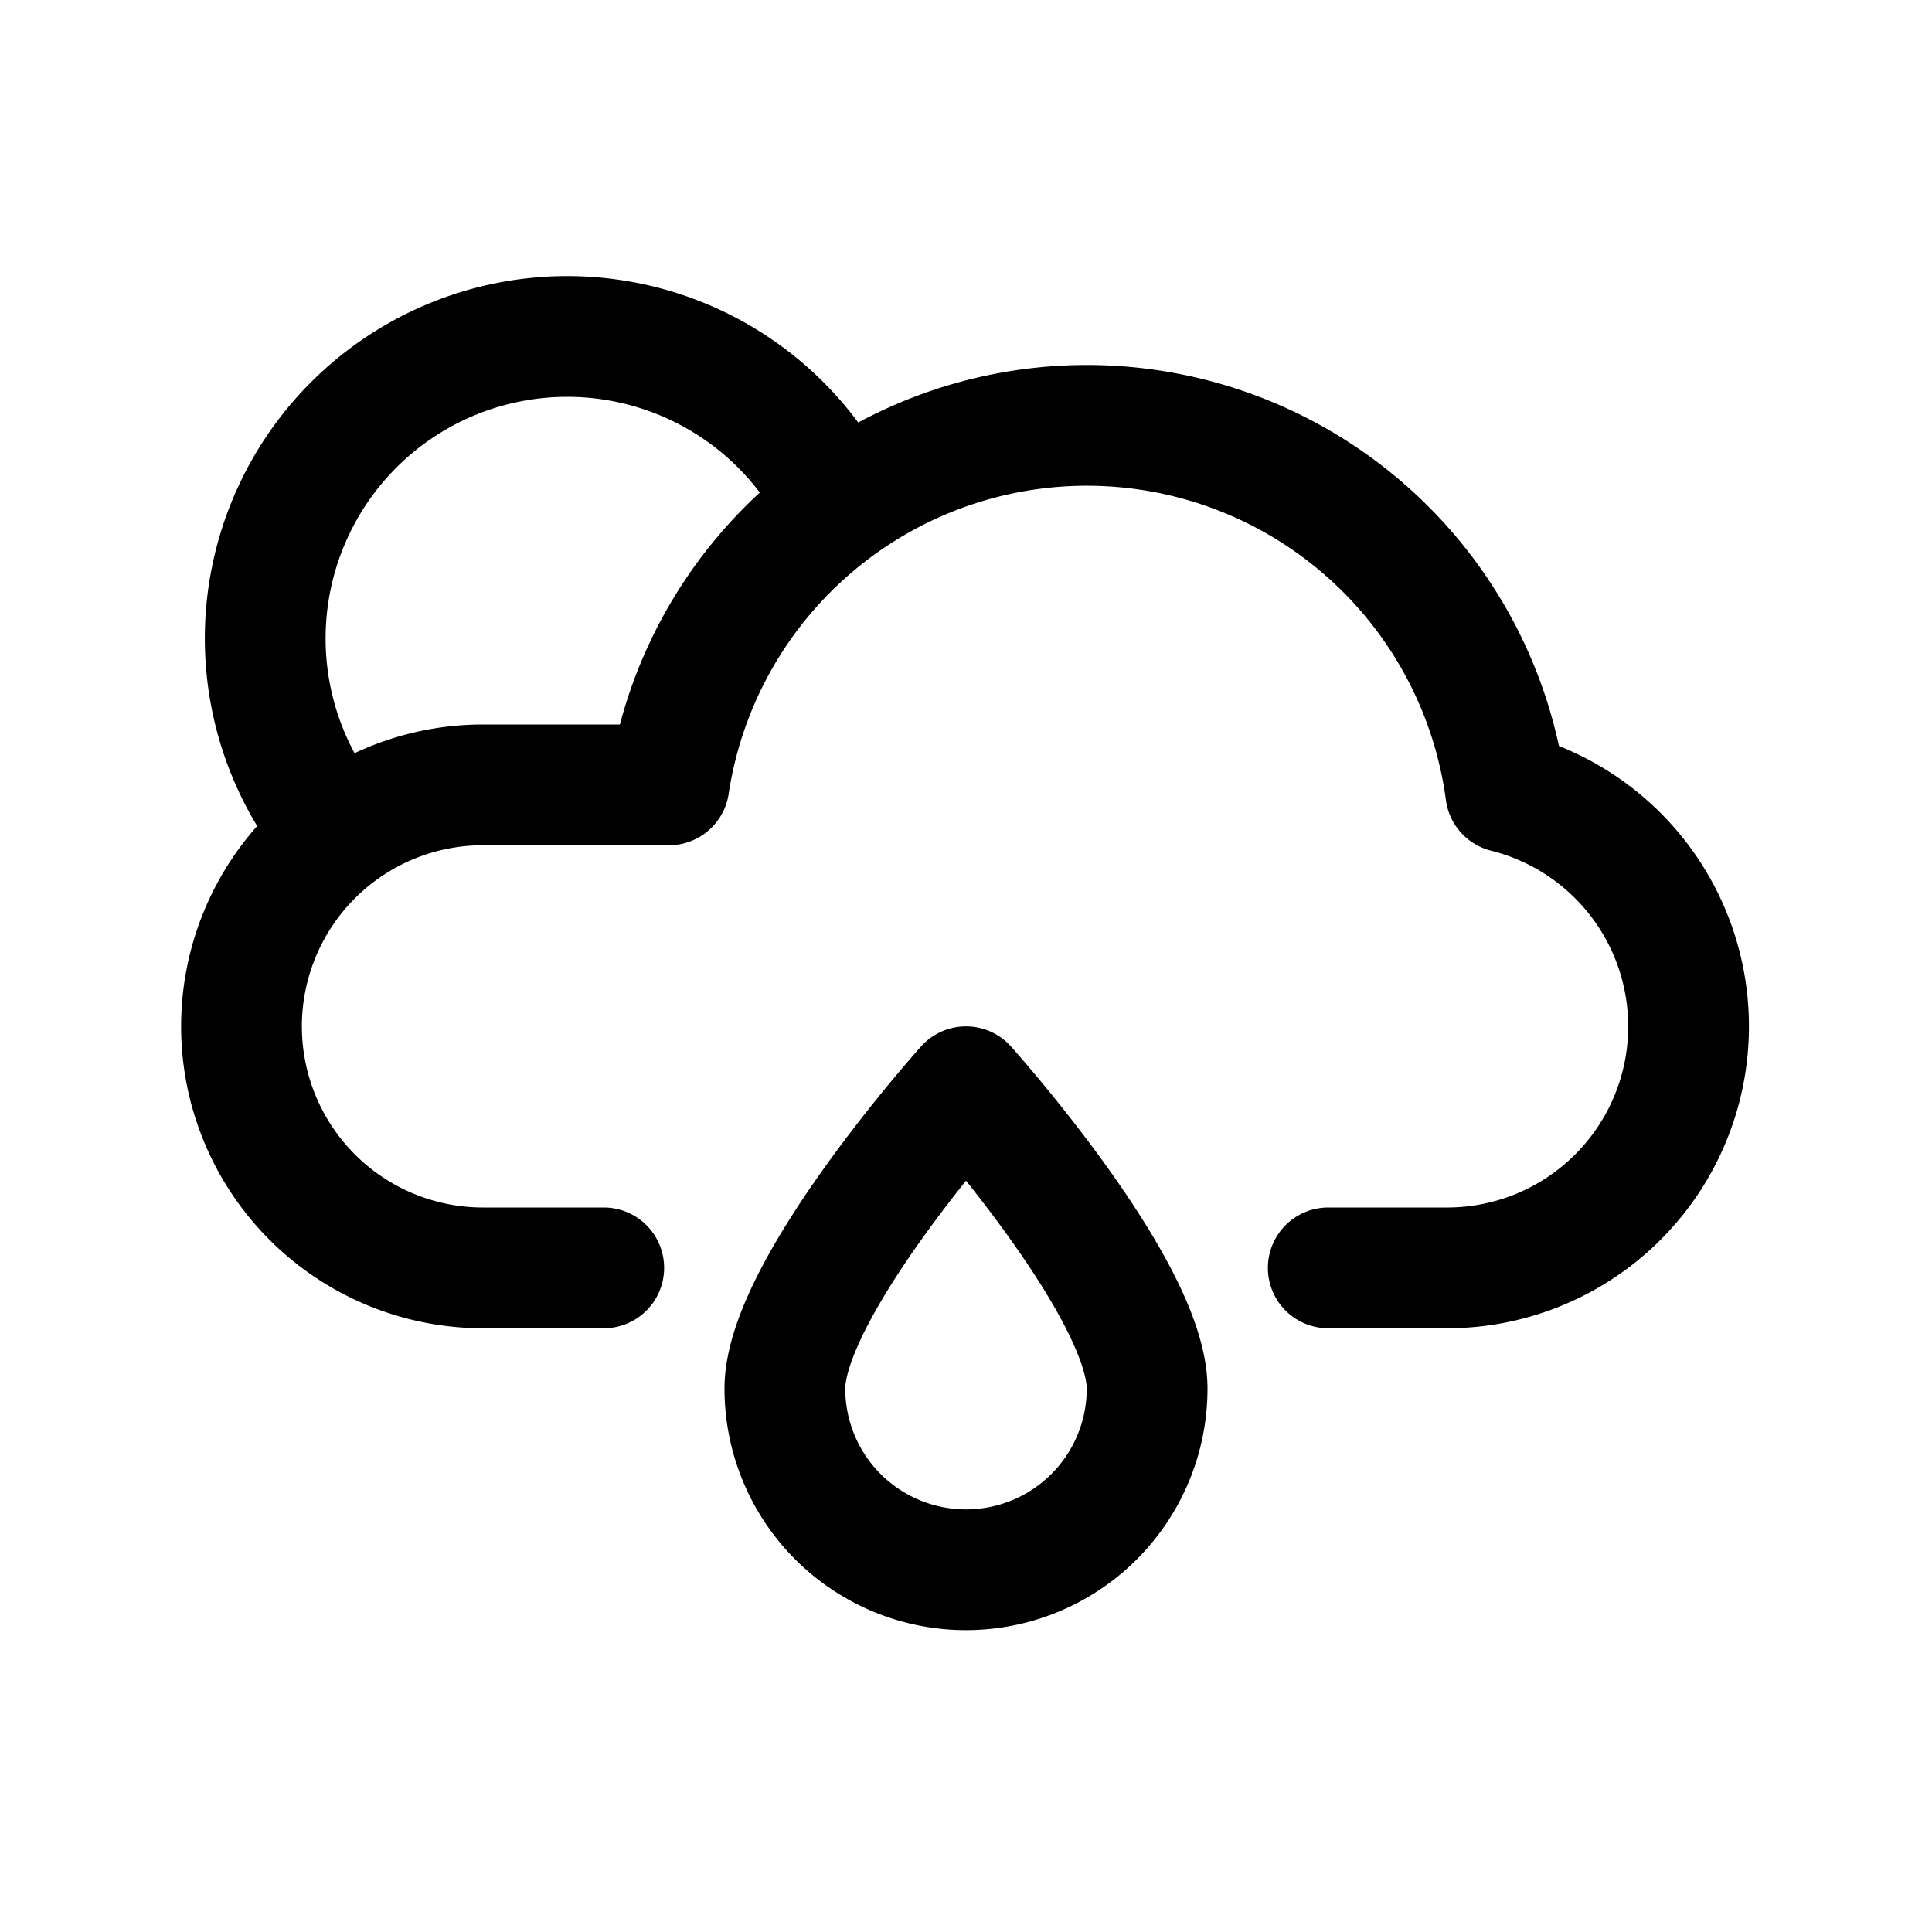<svg xmlns="http://www.w3.org/2000/svg" viewBox="0 0 32 32"><defs><style>.cls-1{fill:none;stroke:#000;stroke-linecap:round;stroke-linejoin:round;stroke-width:2px;}</style></defs><title>rainy_2</title><g id="rainy-3" data-name="rainy"><path class="cls-1" d="M10,21H8a4,4,0,0,1,0-8h3.08a7,7,0,0,1,13.86.12A4,4,0,0,1,24,21H22"/><path class="cls-1" d="M5.24,13.36a5,5,0,1,1,8.31-5.57"/><path class="cls-1" d="M19,23a3,3,0,0,1-6,0c0-1.66,3-5,3-5S19,21.34,19,23Z"/></g></svg>